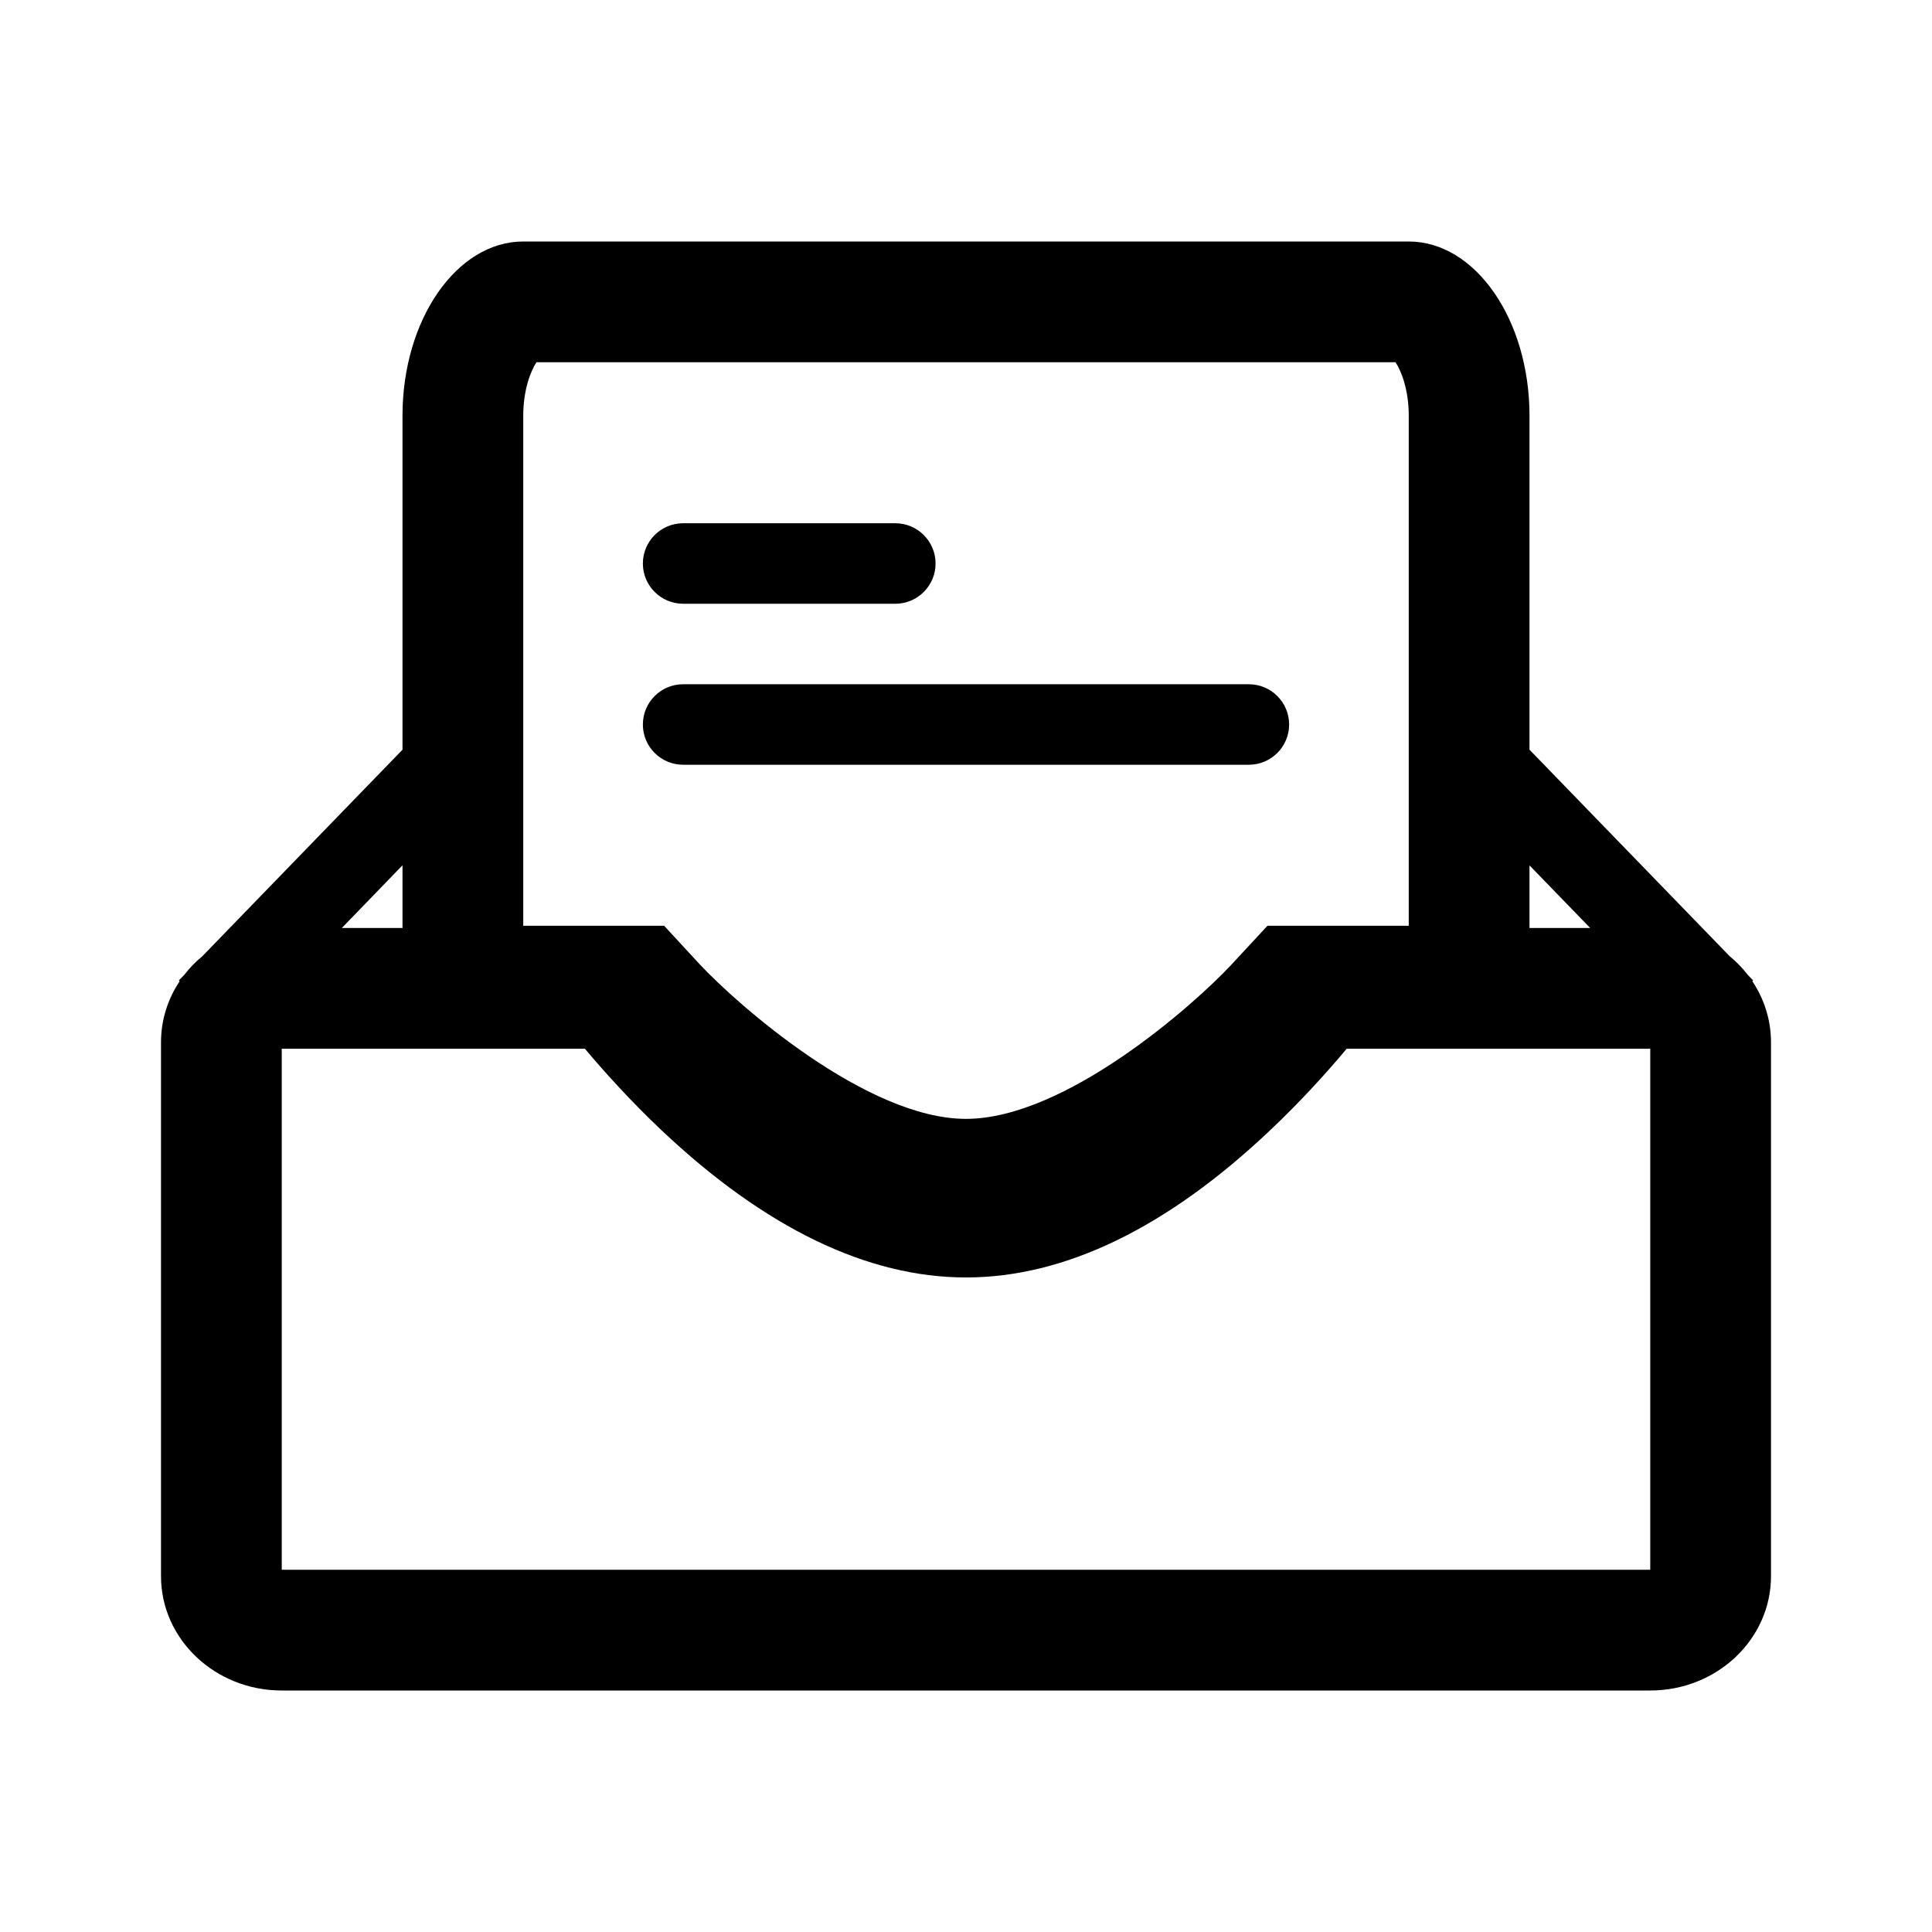 <?xml version="1.0" encoding="UTF-8" standalone="no"?> <svg width="100%" height="100%" viewBox="0 0 24 24" fill="none" xmlns="http://www.w3.org/2000/svg">
<path fill-rule="evenodd" clip-rule="evenodd" d="M15.3 11.98C14.837 12.478 13.236 13.899 12 13.899C10.767 13.899 9.161 12.48 8.693 11.98L8.25 11.5H6.5V5.164C6.5 4.84 6.593 4.609 6.664 4.5H17.336C17.407 4.609 17.5 4.84 17.5 5.164V11.5H15.745L15.3 11.98ZM5 9.313V5.164C5 3.971 5.673 3 6.5 3H17.5C18.327 3 19 3.971 19 5.164V9.313L21.487 11.879C21.57 11.947 21.645 12.024 21.71 12.109L21.778 12.179L21.768 12.189C21.915 12.409 22 12.669 22 12.949V19.579C22 20.364 21.328 21 20.5 21H3.5C2.672 21 2 20.364 2 19.579V12.949C2 12.669 2.085 12.409 2.232 12.189L2.222 12.179L2.29 12.109C2.355 12.024 2.43 11.947 2.513 11.879L5 9.313ZM5 10.749L4.246 11.528H5V10.749ZM19 11.528V10.75L19.754 11.528H19ZM3.5 19.5V13.028H7.266C7.511 13.319 7.835 13.679 8.216 14.039C9.501 15.253 10.774 15.869 12 15.869C13.227 15.869 14.499 15.253 15.782 14.037C16.161 13.679 16.485 13.319 16.729 13.028H20.5V19.5H3.5ZM7.986 7C7.986 6.724 8.21 6.5 8.486 6.5H11.122C11.398 6.5 11.622 6.724 11.622 7C11.622 7.276 11.398 7.5 11.122 7.5H8.486C8.21 7.5 7.986 7.276 7.986 7ZM8.486 8.5C8.21 8.5 7.986 8.724 7.986 9C7.986 9.276 8.21 9.5 8.486 9.5H15.514C15.79 9.5 16.014 9.276 16.014 9C16.014 8.724 15.79 8.5 15.514 8.5H8.486Z" fill="currentColor"/>
</svg>
